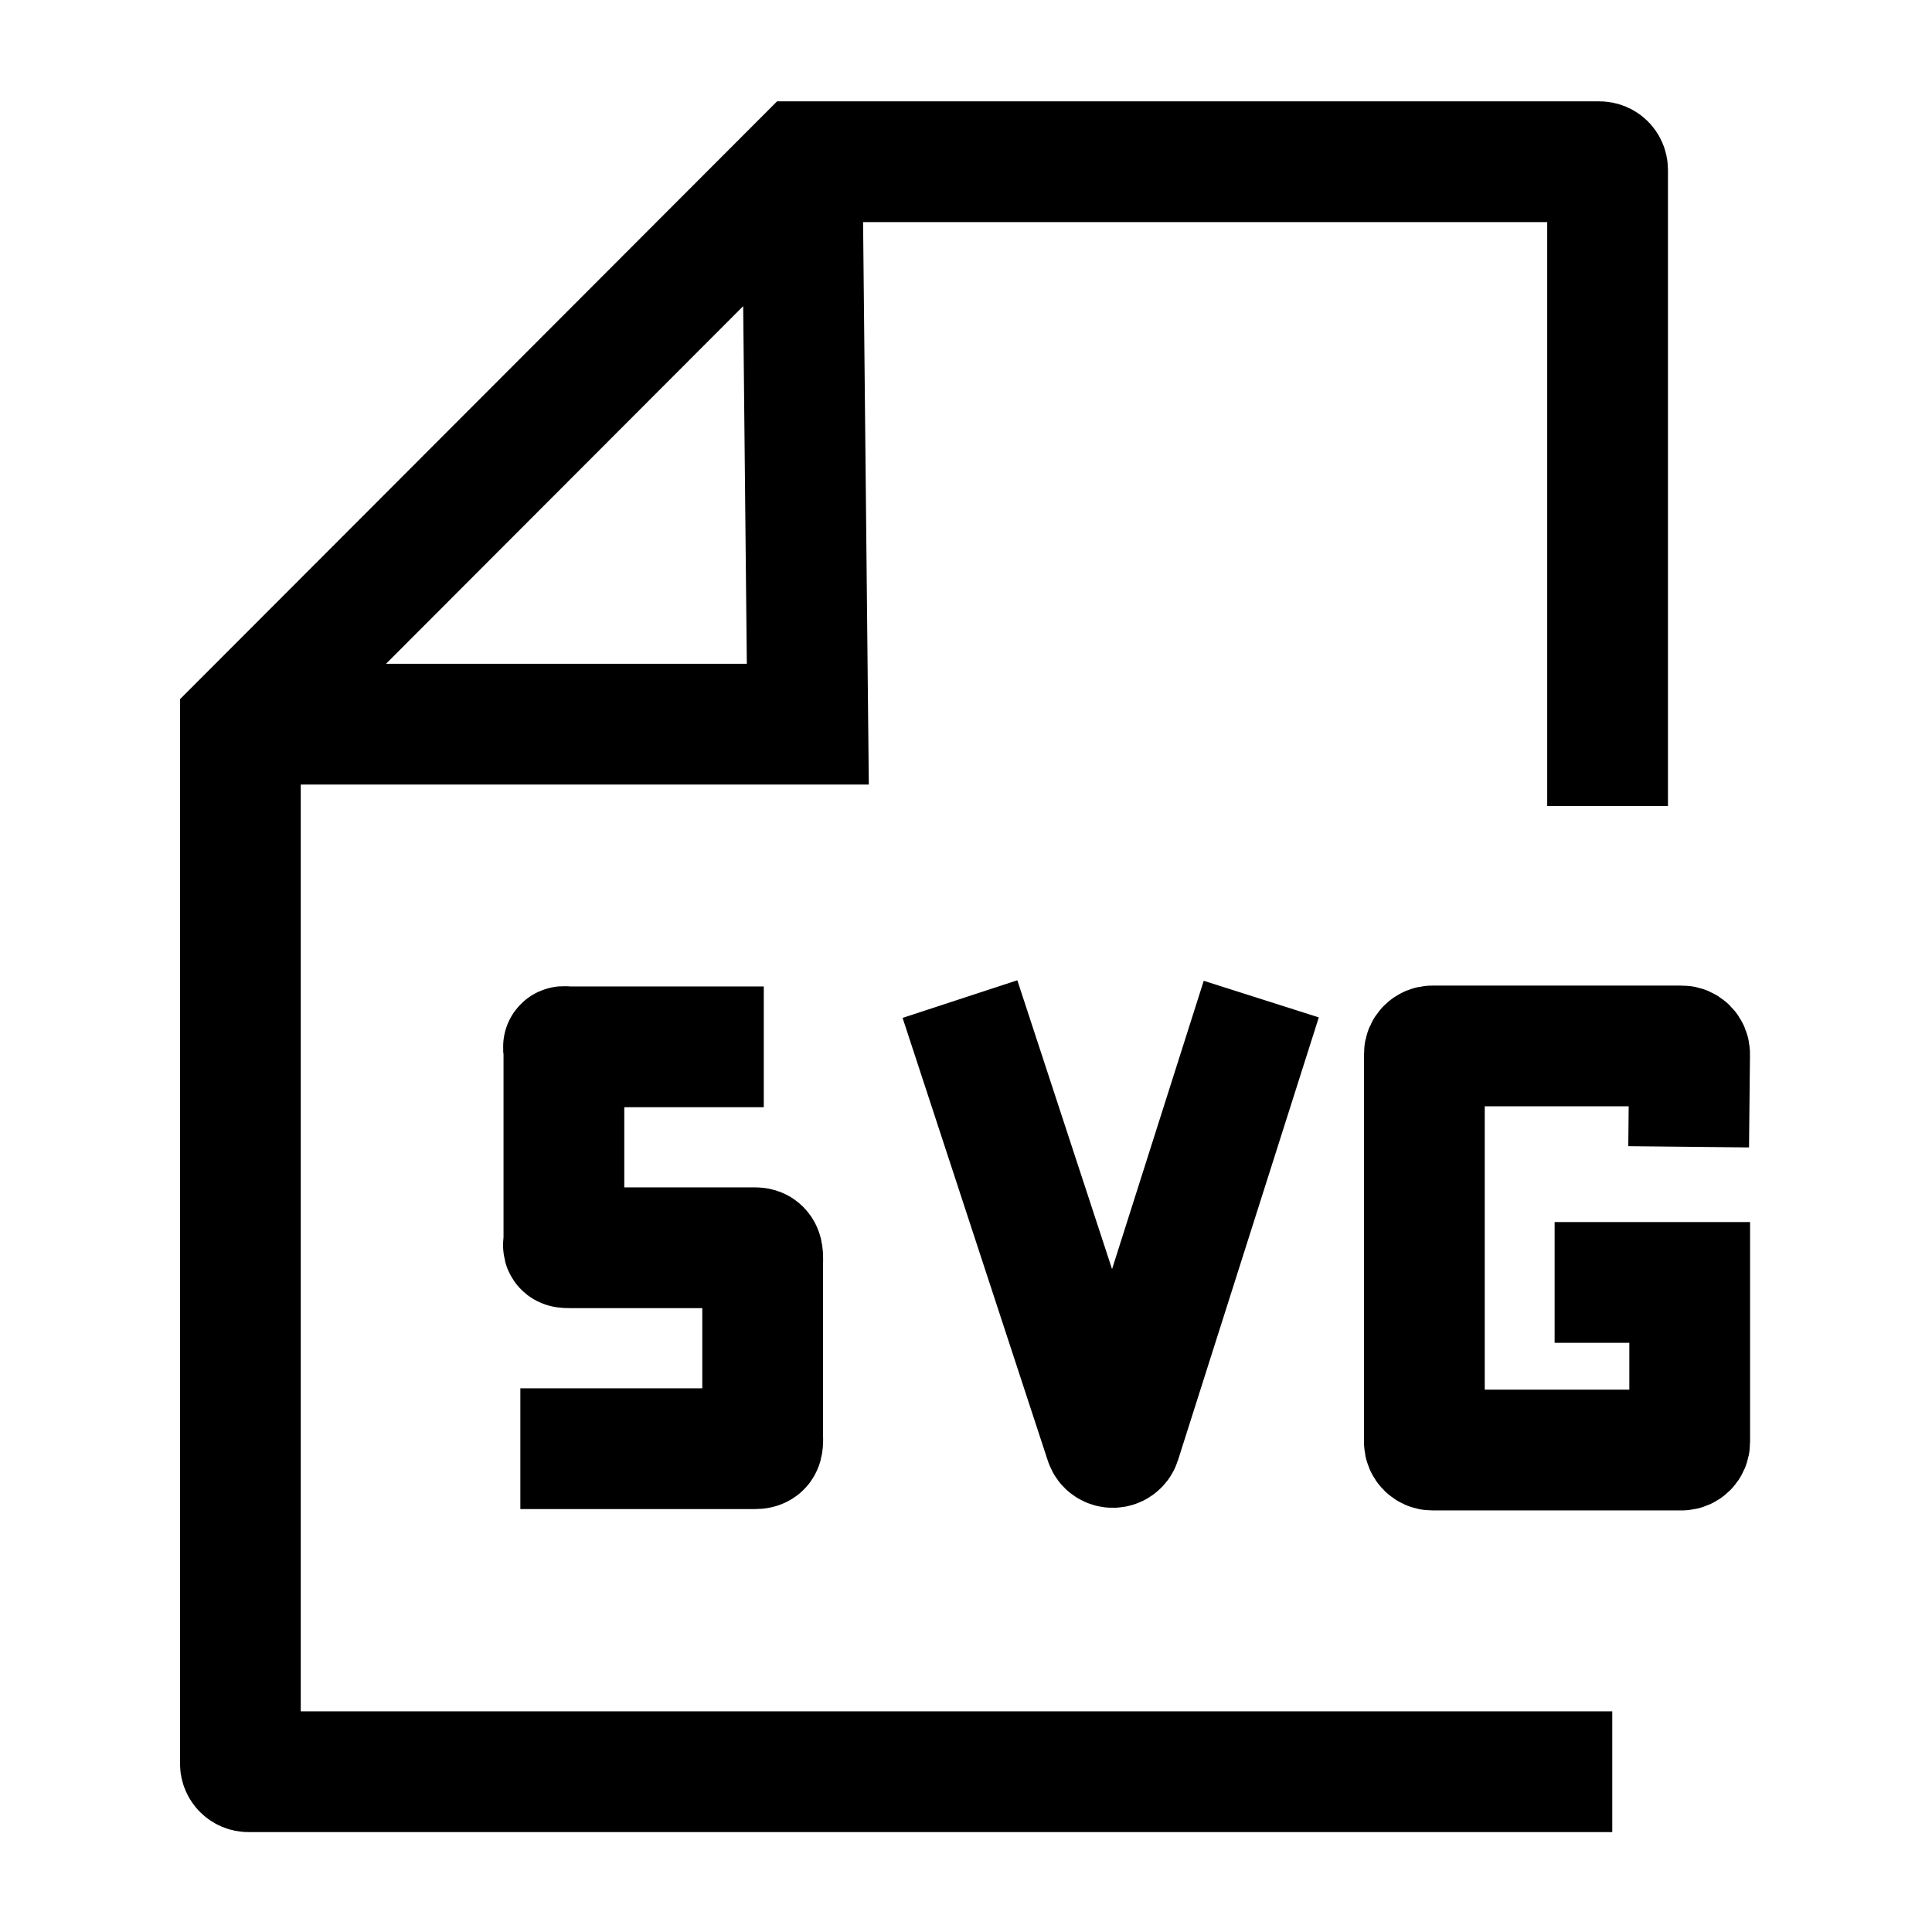 <svg width="24" height="24" viewBox="0 0 24 24" fill="none" xmlns="http://www.w3.org/2000/svg">
    <path d="M20.028 22.009H3.086C3.031 22.009 2.986 21.964 2.986 21.909V8.996L9.964 2.009H19.87C19.925 2.009 19.97 2.054 19.97 2.109V10.013M9.97 2.613L10.035 8.996H3.643" stroke="currentColor" stroke-width="1.5"/>
    <path d="M11.925 12.411L13.729 17.912C13.759 18.004 13.889 18.003 13.919 17.911L15.668 12.411M9.488 13.004H7.079C6.968 13.004 7.005 12.975 7.005 13.085V15.38C7.005 15.49 6.968 15.5 7.079 15.5H9.382C9.493 15.5 9.474 15.608 9.474 15.718V17.814C9.474 17.925 9.493 17.996 9.382 17.996H6.464M20.977 14.246L20.989 13.094C20.99 13.039 20.945 12.993 20.889 12.993H17.794C17.739 12.993 17.694 13.038 17.694 13.093L17.694 17.913C17.694 17.968 17.739 18.013 17.794 18.013H20.89C20.945 18.013 20.99 17.968 20.99 17.913V15.931H19.312" stroke="currentColor" stroke-width="1.5"/>
</svg>
